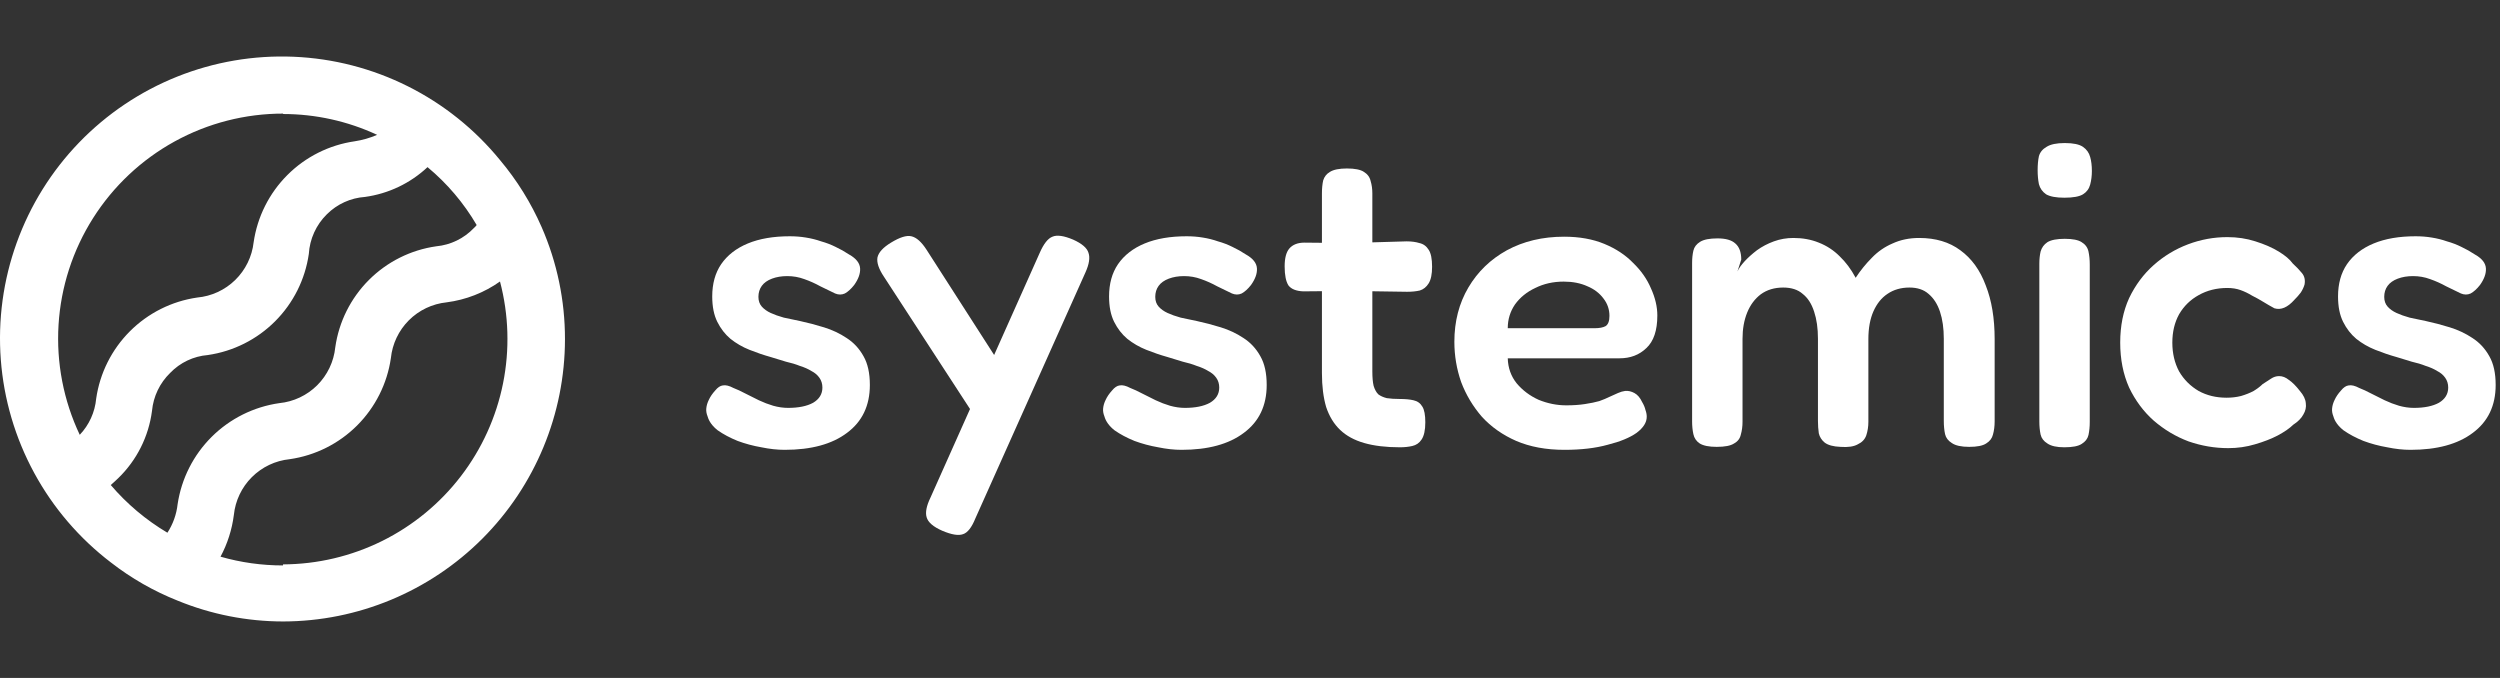 <svg width="177" height="48" viewBox="0 0 177 48" fill="none" xmlns="http://www.w3.org/2000/svg">
<rect x="0" y="0" width="177" height="48" fill="#333333" stroke="none"/>
<g clip-path="url(#clip0_42_124)">
<path d="M38.349 16.081C37.598 14.365 36.605 12.765 35.4 11.332C33.618 9.15 31.394 7.369 28.875 6.109C26.356 4.848 23.598 4.135 20.784 4.017C17.969 3.9 15.162 4.379 12.546 5.425C9.93 6.471 7.565 8.059 5.607 10.084C3.649 12.11 2.142 14.527 1.186 17.178C0.229 19.828 -0.156 22.651 0.057 25.46C0.269 28.27 1.074 31.003 2.419 33.479C3.763 35.955 5.617 38.118 7.857 39.826C9.295 40.944 10.883 41.853 12.575 42.525C14.948 43.498 17.487 43.998 20.051 44C25.343 43.988 30.415 41.878 34.155 38.132C37.894 34.386 39.996 29.309 40 24.016C40.004 21.285 39.442 18.583 38.349 16.081ZM20.036 8.072C22.338 8.072 24.613 8.575 26.701 9.547C26.192 9.767 25.656 9.921 25.108 10.004C23.304 10.266 21.633 11.103 20.345 12.393C19.056 13.682 18.218 15.353 17.957 17.157C17.843 18.169 17.382 19.111 16.654 19.823C15.927 20.535 14.975 20.974 13.961 21.066C12.158 21.327 10.486 22.165 9.198 23.454C7.909 24.743 7.071 26.415 6.81 28.219C6.722 29.181 6.311 30.085 5.646 30.785C4.496 28.357 3.98 25.677 4.145 22.995C4.31 20.313 5.15 17.716 6.588 15.446C8.025 13.177 10.014 11.307 12.368 10.013C14.722 8.719 17.365 8.041 20.051 8.043L20.036 8.072ZM7.842 34.34C8.019 34.177 8.196 34.03 8.373 33.853C9.685 32.581 10.527 30.902 10.762 29.089C10.857 28.07 11.312 27.119 12.045 26.405C12.75 25.671 13.699 25.22 14.713 25.137C16.517 24.875 18.188 24.038 19.477 22.748C20.766 21.459 21.603 19.788 21.864 17.983C21.928 16.918 22.385 15.914 23.147 15.166C23.87 14.447 24.828 14.012 25.845 13.942C27.503 13.714 29.048 12.977 30.269 11.833C31.659 12.987 32.836 14.374 33.748 15.933C33.692 16.009 33.628 16.078 33.557 16.14C32.853 16.881 31.905 17.342 30.888 17.438C29.082 17.694 27.409 18.531 26.119 19.82C24.829 21.111 23.993 22.785 23.737 24.591C23.633 25.606 23.181 26.554 22.459 27.275C21.736 27.995 20.786 28.443 19.771 28.543C17.962 28.803 16.284 29.639 14.988 30.927C13.692 32.216 12.846 33.889 12.575 35.697C12.496 36.417 12.248 37.109 11.853 37.717C10.34 36.819 8.985 35.678 7.842 34.34ZM20.036 40.033C18.54 40.034 17.051 39.826 15.613 39.413C16.105 38.496 16.424 37.496 16.556 36.464C16.66 35.45 17.109 34.504 17.829 33.784C18.549 33.064 19.495 32.614 20.508 32.511C22.314 32.253 23.989 31.416 25.28 30.127C26.572 28.837 27.412 27.164 27.674 25.358C27.777 24.345 28.227 23.398 28.946 22.678C29.666 21.958 30.612 21.509 31.625 21.405C32.985 21.228 34.28 20.722 35.4 19.93C36.021 22.287 36.095 24.755 35.615 27.144C35.135 29.534 34.114 31.782 32.631 33.715C31.148 35.649 29.241 37.217 27.058 38.3C24.875 39.382 22.473 39.949 20.036 39.959V40.033Z" fill="white"/>
<path d="M55.556 31.848C55.036 31.848 54.486 31.788 53.906 31.668C53.326 31.568 52.766 31.418 52.226 31.218C51.686 30.998 51.216 30.748 50.816 30.468C50.436 30.168 50.196 29.838 50.096 29.478C50.016 29.278 49.986 29.088 50.006 28.908C50.026 28.708 50.086 28.508 50.186 28.308C50.286 28.088 50.436 27.868 50.636 27.648C50.816 27.428 50.996 27.308 51.176 27.288C51.376 27.248 51.626 27.308 51.926 27.468C52.186 27.568 52.466 27.698 52.766 27.858C53.086 28.018 53.406 28.178 53.726 28.338C54.066 28.498 54.406 28.628 54.746 28.728C55.106 28.828 55.456 28.878 55.796 28.878C56.536 28.878 57.126 28.758 57.566 28.518C58.006 28.258 58.226 27.898 58.226 27.438C58.226 27.178 58.156 26.948 58.016 26.748C57.876 26.548 57.686 26.388 57.446 26.268C57.226 26.128 56.956 26.008 56.636 25.908C56.336 25.788 56.006 25.688 55.646 25.608C55.306 25.508 54.946 25.398 54.566 25.278C54.066 25.138 53.566 24.968 53.066 24.768C52.566 24.568 52.116 24.308 51.716 23.988C51.336 23.668 51.026 23.268 50.786 22.788C50.546 22.308 50.426 21.708 50.426 20.988C50.426 20.088 50.636 19.328 51.056 18.708C51.496 18.068 52.126 17.578 52.946 17.238C53.766 16.898 54.756 16.728 55.916 16.728C56.316 16.728 56.696 16.758 57.056 16.818C57.436 16.878 57.796 16.968 58.136 17.088C58.496 17.188 58.836 17.318 59.156 17.478C59.496 17.638 59.816 17.818 60.116 18.018C60.616 18.298 60.876 18.628 60.896 19.008C60.916 19.368 60.776 19.758 60.476 20.178C60.256 20.458 60.036 20.658 59.816 20.778C59.596 20.878 59.366 20.878 59.126 20.778C58.806 20.618 58.456 20.448 58.076 20.268C57.716 20.068 57.336 19.898 56.936 19.758C56.556 19.618 56.156 19.548 55.736 19.548C55.336 19.548 54.976 19.608 54.656 19.728C54.336 19.848 54.096 20.018 53.936 20.238C53.776 20.458 53.696 20.718 53.696 21.018C53.696 21.298 53.776 21.528 53.936 21.708C54.096 21.888 54.306 22.038 54.566 22.158C54.826 22.278 55.136 22.388 55.496 22.488C55.856 22.568 56.236 22.648 56.636 22.728C57.196 22.848 57.766 22.998 58.346 23.178C58.926 23.358 59.456 23.608 59.936 23.928C60.436 24.248 60.836 24.678 61.136 25.218C61.436 25.738 61.586 26.418 61.586 27.258C61.586 28.718 61.046 29.848 59.966 30.648C58.906 31.448 57.436 31.848 55.556 31.848Z" fill="white"/>
<path d="M66.714 37.578C66.074 37.298 65.704 36.978 65.604 36.618C65.504 36.278 65.594 35.818 65.874 35.238L73.614 17.898C73.894 17.258 74.194 16.878 74.514 16.758C74.834 16.618 75.324 16.688 75.984 16.968C76.604 17.248 76.964 17.558 77.064 17.898C77.184 18.238 77.114 18.698 76.854 19.278L69.054 36.708C68.794 37.348 68.504 37.718 68.184 37.818C67.864 37.938 67.374 37.858 66.714 37.578ZM69.504 30.228L62.574 19.578C62.214 19.038 62.064 18.588 62.124 18.228C62.204 17.868 62.524 17.518 63.084 17.178C63.704 16.798 64.184 16.648 64.524 16.728C64.884 16.808 65.244 17.128 65.604 17.688L71.094 26.238L69.504 30.228Z" fill="white"/>
<path d="M83.652 31.848C83.132 31.848 82.582 31.788 82.002 31.668C81.422 31.568 80.862 31.418 80.322 31.218C79.782 30.998 79.312 30.748 78.912 30.468C78.532 30.168 78.292 29.838 78.192 29.478C78.112 29.278 78.082 29.088 78.102 28.908C78.122 28.708 78.182 28.508 78.282 28.308C78.382 28.088 78.532 27.868 78.732 27.648C78.912 27.428 79.092 27.308 79.272 27.288C79.472 27.248 79.722 27.308 80.022 27.468C80.282 27.568 80.562 27.698 80.862 27.858C81.182 28.018 81.502 28.178 81.822 28.338C82.162 28.498 82.502 28.628 82.842 28.728C83.202 28.828 83.552 28.878 83.892 28.878C84.632 28.878 85.222 28.758 85.662 28.518C86.102 28.258 86.322 27.898 86.322 27.438C86.322 27.178 86.252 26.948 86.112 26.748C85.972 26.548 85.782 26.388 85.542 26.268C85.322 26.128 85.052 26.008 84.732 25.908C84.432 25.788 84.102 25.688 83.742 25.608C83.402 25.508 83.042 25.398 82.662 25.278C82.162 25.138 81.662 24.968 81.162 24.768C80.662 24.568 80.212 24.308 79.812 23.988C79.432 23.668 79.122 23.268 78.882 22.788C78.642 22.308 78.522 21.708 78.522 20.988C78.522 20.088 78.732 19.328 79.152 18.708C79.592 18.068 80.222 17.578 81.042 17.238C81.862 16.898 82.852 16.728 84.012 16.728C84.412 16.728 84.792 16.758 85.152 16.818C85.532 16.878 85.892 16.968 86.232 17.088C86.592 17.188 86.932 17.318 87.252 17.478C87.592 17.638 87.912 17.818 88.212 18.018C88.712 18.298 88.972 18.628 88.992 19.008C89.012 19.368 88.872 19.758 88.572 20.178C88.352 20.458 88.132 20.658 87.912 20.778C87.692 20.878 87.462 20.878 87.222 20.778C86.902 20.618 86.552 20.448 86.172 20.268C85.812 20.068 85.432 19.898 85.032 19.758C84.652 19.618 84.252 19.548 83.832 19.548C83.432 19.548 83.072 19.608 82.752 19.728C82.432 19.848 82.192 20.018 82.032 20.238C81.872 20.458 81.792 20.718 81.792 21.018C81.792 21.298 81.872 21.528 82.032 21.708C82.192 21.888 82.402 22.038 82.662 22.158C82.922 22.278 83.232 22.388 83.592 22.488C83.952 22.568 84.332 22.648 84.732 22.728C85.292 22.848 85.862 22.998 86.442 23.178C87.022 23.358 87.552 23.608 88.032 23.928C88.532 24.248 88.932 24.678 89.232 25.218C89.532 25.738 89.682 26.418 89.682 27.258C89.682 28.718 89.142 29.848 88.062 30.648C87.002 31.448 85.532 31.848 83.652 31.848Z" fill="white"/>
<path d="M99.112 31.668C98.132 31.668 97.293 31.568 96.593 31.368C95.892 31.168 95.323 30.858 94.882 30.438C94.442 30.018 94.112 29.478 93.892 28.818C93.692 28.138 93.593 27.338 93.593 26.418V13.698C93.593 13.338 93.623 13.028 93.683 12.768C93.763 12.508 93.922 12.308 94.162 12.168C94.422 12.008 94.823 11.928 95.362 11.928C95.922 11.928 96.323 12.008 96.562 12.168C96.823 12.328 96.983 12.548 97.043 12.828C97.123 13.088 97.162 13.378 97.162 13.698V26.298C97.162 26.718 97.192 27.058 97.252 27.318C97.332 27.578 97.442 27.778 97.582 27.918C97.743 28.038 97.942 28.128 98.183 28.188C98.442 28.228 98.752 28.248 99.112 28.248C99.493 28.248 99.812 28.278 100.072 28.338C100.352 28.398 100.562 28.548 100.702 28.788C100.842 29.008 100.912 29.378 100.912 29.898C100.912 30.458 100.822 30.868 100.642 31.128C100.482 31.368 100.262 31.518 99.983 31.578C99.722 31.638 99.433 31.668 99.112 31.668ZM92.362 17.178L95.453 17.208L99.593 17.088C99.933 17.088 100.232 17.128 100.492 17.208C100.772 17.268 100.992 17.428 101.152 17.688C101.312 17.928 101.392 18.328 101.392 18.888C101.392 19.408 101.312 19.798 101.152 20.058C100.992 20.318 100.782 20.488 100.522 20.568C100.262 20.628 99.963 20.658 99.623 20.658L95.603 20.598L92.272 20.628C91.772 20.608 91.422 20.468 91.222 20.208C91.043 19.928 90.953 19.478 90.953 18.858C90.953 18.278 91.062 17.858 91.282 17.598C91.522 17.318 91.882 17.178 92.362 17.178Z" fill="white"/>
<path d="M110.769 31.848C109.469 31.848 108.329 31.638 107.349 31.218C106.389 30.798 105.579 30.228 104.919 29.508C104.279 28.768 103.789 27.948 103.449 27.048C103.129 26.128 102.969 25.178 102.969 24.198C102.969 22.758 103.299 21.478 103.959 20.358C104.619 19.238 105.529 18.358 106.689 17.718C107.869 17.078 109.219 16.758 110.739 16.758C111.819 16.758 112.769 16.928 113.589 17.268C114.409 17.608 115.089 18.058 115.629 18.618C116.189 19.158 116.609 19.758 116.889 20.418C117.189 21.078 117.339 21.718 117.339 22.338C117.339 23.398 117.079 24.168 116.559 24.648C116.059 25.128 115.429 25.368 114.669 25.368H106.749C106.769 26.048 106.979 26.638 107.379 27.138C107.799 27.638 108.319 28.028 108.939 28.308C109.579 28.568 110.229 28.698 110.889 28.698C111.389 28.698 111.829 28.668 112.209 28.608C112.609 28.548 112.949 28.478 113.229 28.398C113.509 28.298 113.749 28.198 113.949 28.098C114.169 27.998 114.369 27.908 114.549 27.828C114.729 27.748 114.899 27.698 115.059 27.678C115.279 27.658 115.499 27.708 115.719 27.828C115.939 27.948 116.119 28.158 116.259 28.458C116.379 28.658 116.459 28.848 116.499 29.028C116.559 29.188 116.589 29.348 116.589 29.508C116.589 29.908 116.349 30.288 115.869 30.648C115.389 30.988 114.709 31.268 113.829 31.488C112.969 31.728 111.949 31.848 110.769 31.848ZM106.749 23.238H112.899C113.239 23.238 113.499 23.188 113.679 23.088C113.859 22.968 113.949 22.728 113.949 22.368C113.949 21.908 113.809 21.498 113.529 21.138C113.249 20.758 112.869 20.468 112.389 20.268C111.909 20.048 111.349 19.938 110.709 19.938C109.969 19.938 109.299 20.088 108.699 20.388C108.099 20.668 107.619 21.058 107.259 21.558C106.919 22.058 106.749 22.618 106.749 23.238Z" fill="white"/>
<path d="M121.541 31.638C121.001 31.638 120.601 31.558 120.341 31.398C120.101 31.238 119.951 31.018 119.891 30.738C119.831 30.458 119.801 30.158 119.801 29.838V18.618C119.801 18.298 119.831 18.008 119.891 17.748C119.951 17.488 120.111 17.278 120.371 17.118C120.631 16.958 121.041 16.878 121.601 16.878C122.181 16.878 122.601 16.998 122.861 17.238C123.141 17.478 123.281 17.858 123.281 18.378L123.011 19.218C123.111 18.998 123.281 18.758 123.521 18.498C123.761 18.238 124.051 17.978 124.391 17.718C124.751 17.458 125.151 17.248 125.591 17.088C126.031 16.928 126.491 16.848 126.971 16.848C127.631 16.848 128.231 16.958 128.771 17.178C129.331 17.398 129.821 17.718 130.241 18.138C130.681 18.558 131.061 19.068 131.381 19.668C131.721 19.148 132.101 18.678 132.521 18.258C132.941 17.818 133.431 17.478 133.991 17.238C134.551 16.978 135.181 16.848 135.881 16.848C137.041 16.848 138.011 17.138 138.791 17.718C139.591 18.298 140.191 19.128 140.591 20.208C141.011 21.268 141.221 22.538 141.221 24.018V29.838C141.221 30.178 141.181 30.488 141.101 30.768C141.041 31.028 140.881 31.238 140.621 31.398C140.381 31.558 139.981 31.638 139.421 31.638C138.861 31.638 138.451 31.548 138.191 31.368C137.931 31.208 137.771 30.998 137.711 30.738C137.651 30.458 137.621 30.148 137.621 29.808V23.988C137.621 23.248 137.531 22.608 137.351 22.068C137.171 21.528 136.901 21.108 136.541 20.808C136.201 20.508 135.751 20.358 135.191 20.358C134.591 20.358 134.071 20.508 133.631 20.808C133.211 21.088 132.881 21.498 132.641 22.038C132.401 22.578 132.281 23.238 132.281 24.018V29.868C132.281 30.208 132.231 30.528 132.131 30.828C132.031 31.108 131.831 31.318 131.531 31.458C131.251 31.618 130.841 31.678 130.301 31.638C129.801 31.618 129.431 31.518 129.191 31.338C128.971 31.158 128.831 30.938 128.771 30.678C128.731 30.398 128.711 30.108 128.711 29.808V23.988C128.711 23.248 128.621 22.608 128.441 22.068C128.261 21.508 127.991 21.088 127.631 20.808C127.291 20.508 126.831 20.358 126.251 20.358C125.631 20.358 125.101 20.518 124.661 20.838C124.241 21.158 123.921 21.588 123.701 22.128C123.481 22.668 123.371 23.288 123.371 23.988V29.868C123.371 30.188 123.331 30.488 123.251 30.768C123.191 31.048 123.031 31.258 122.771 31.398C122.531 31.558 122.121 31.638 121.541 31.638Z" fill="white"/>
<path d="M146.155 31.668C145.615 31.668 145.215 31.578 144.955 31.398C144.695 31.238 144.535 31.028 144.475 30.768C144.415 30.488 144.385 30.178 144.385 29.838V18.678C144.385 18.358 144.415 18.068 144.475 17.808C144.555 17.528 144.715 17.308 144.955 17.148C145.215 16.988 145.625 16.908 146.185 16.908C146.745 16.908 147.145 16.988 147.385 17.148C147.645 17.308 147.805 17.528 147.865 17.808C147.925 18.088 147.955 18.398 147.955 18.738V29.868C147.955 30.208 147.925 30.518 147.865 30.798C147.805 31.058 147.645 31.268 147.385 31.428C147.145 31.588 146.735 31.668 146.155 31.668ZM146.155 13.998C145.575 13.998 145.145 13.918 144.865 13.758C144.605 13.578 144.435 13.338 144.355 13.038C144.295 12.738 144.265 12.408 144.265 12.048C144.265 11.668 144.295 11.338 144.355 11.058C144.435 10.778 144.615 10.558 144.895 10.398C145.175 10.218 145.605 10.128 146.185 10.128C146.785 10.128 147.215 10.218 147.475 10.398C147.735 10.578 147.905 10.818 147.985 11.118C148.065 11.398 148.105 11.728 148.105 12.108C148.105 12.448 148.065 12.768 147.985 13.068C147.905 13.368 147.735 13.598 147.475 13.758C147.215 13.918 146.775 13.998 146.155 13.998Z" fill="white"/>
<path d="M157.761 31.728C156.801 31.728 155.861 31.568 154.941 31.248C154.041 30.908 153.221 30.418 152.481 29.778C151.761 29.138 151.181 28.358 150.741 27.438C150.321 26.498 150.111 25.438 150.111 24.258C150.111 23.078 150.321 22.028 150.741 21.108C151.181 20.188 151.761 19.408 152.481 18.768C153.201 18.128 154.011 17.638 154.911 17.298C155.811 16.958 156.741 16.788 157.701 16.788C158.401 16.788 159.061 16.888 159.681 17.088C160.321 17.288 160.871 17.528 161.331 17.808C161.791 18.088 162.121 18.368 162.321 18.648C162.581 18.888 162.801 19.118 162.981 19.338C163.161 19.558 163.221 19.828 163.161 20.148C163.101 20.348 163.011 20.538 162.891 20.718C162.771 20.878 162.621 21.048 162.441 21.228C161.961 21.768 161.491 21.968 161.031 21.828C160.771 21.688 160.511 21.538 160.251 21.378C159.991 21.218 159.721 21.068 159.441 20.928C159.181 20.768 158.911 20.638 158.631 20.538C158.351 20.438 158.041 20.388 157.701 20.388C156.941 20.388 156.261 20.558 155.661 20.898C155.081 21.218 154.621 21.668 154.281 22.248C153.961 22.828 153.801 23.498 153.801 24.258C153.801 25.018 153.961 25.698 154.281 26.298C154.621 26.878 155.081 27.338 155.661 27.678C156.241 27.998 156.901 28.158 157.641 28.158C158.001 28.158 158.341 28.118 158.661 28.038C159.001 27.938 159.301 27.818 159.561 27.678C159.821 27.518 160.031 27.358 160.191 27.198C160.411 27.058 160.611 26.928 160.791 26.808C160.971 26.688 161.161 26.628 161.361 26.628C161.601 26.628 161.831 26.718 162.051 26.898C162.291 27.058 162.551 27.318 162.831 27.678C163.091 27.978 163.231 28.268 163.251 28.548C163.291 28.828 163.231 29.098 163.071 29.358C162.931 29.618 162.691 29.858 162.351 30.078C162.111 30.318 161.751 30.568 161.271 30.828C160.811 31.068 160.271 31.278 159.651 31.458C159.051 31.638 158.421 31.728 157.761 31.728Z" fill="white"/>
<path d="M170.663 31.848C170.143 31.848 169.593 31.788 169.013 31.668C168.433 31.568 167.873 31.418 167.333 31.218C166.793 30.998 166.323 30.748 165.923 30.468C165.543 30.168 165.303 29.838 165.203 29.478C165.123 29.278 165.093 29.088 165.113 28.908C165.133 28.708 165.193 28.508 165.293 28.308C165.393 28.088 165.543 27.868 165.743 27.648C165.923 27.428 166.103 27.308 166.283 27.288C166.483 27.248 166.733 27.308 167.033 27.468C167.293 27.568 167.573 27.698 167.873 27.858C168.193 28.018 168.513 28.178 168.833 28.338C169.173 28.498 169.513 28.628 169.853 28.728C170.213 28.828 170.563 28.878 170.903 28.878C171.643 28.878 172.233 28.758 172.673 28.518C173.113 28.258 173.333 27.898 173.333 27.438C173.333 27.178 173.263 26.948 173.123 26.748C172.983 26.548 172.793 26.388 172.553 26.268C172.333 26.128 172.063 26.008 171.743 25.908C171.443 25.788 171.113 25.688 170.753 25.608C170.413 25.508 170.053 25.398 169.673 25.278C169.173 25.138 168.673 24.968 168.173 24.768C167.673 24.568 167.223 24.308 166.823 23.988C166.443 23.668 166.133 23.268 165.893 22.788C165.653 22.308 165.533 21.708 165.533 20.988C165.533 20.088 165.743 19.328 166.163 18.708C166.603 18.068 167.233 17.578 168.053 17.238C168.873 16.898 169.863 16.728 171.023 16.728C171.423 16.728 171.803 16.758 172.163 16.818C172.543 16.878 172.903 16.968 173.243 17.088C173.603 17.188 173.943 17.318 174.263 17.478C174.603 17.638 174.923 17.818 175.223 18.018C175.723 18.298 175.983 18.628 176.003 19.008C176.023 19.368 175.883 19.758 175.583 20.178C175.363 20.458 175.143 20.658 174.923 20.778C174.703 20.878 174.473 20.878 174.233 20.778C173.913 20.618 173.563 20.448 173.183 20.268C172.823 20.068 172.443 19.898 172.043 19.758C171.663 19.618 171.263 19.548 170.843 19.548C170.443 19.548 170.083 19.608 169.763 19.728C169.443 19.848 169.203 20.018 169.043 20.238C168.883 20.458 168.803 20.718 168.803 21.018C168.803 21.298 168.883 21.528 169.043 21.708C169.203 21.888 169.413 22.038 169.673 22.158C169.933 22.278 170.243 22.388 170.603 22.488C170.963 22.568 171.343 22.648 171.743 22.728C172.303 22.848 172.873 22.998 173.453 23.178C174.033 23.358 174.563 23.608 175.043 23.928C175.543 24.248 175.943 24.678 176.243 25.218C176.543 25.738 176.693 26.418 176.693 27.258C176.693 28.718 176.153 29.848 175.073 30.648C174.013 31.448 172.543 31.848 170.663 31.848Z" fill="white"/>
</g>
<defs>
<clipPath id="clip0_42_124">
<rect width="176.693" height="48" fill="white"/>
</clipPath>
</defs>
</svg>
